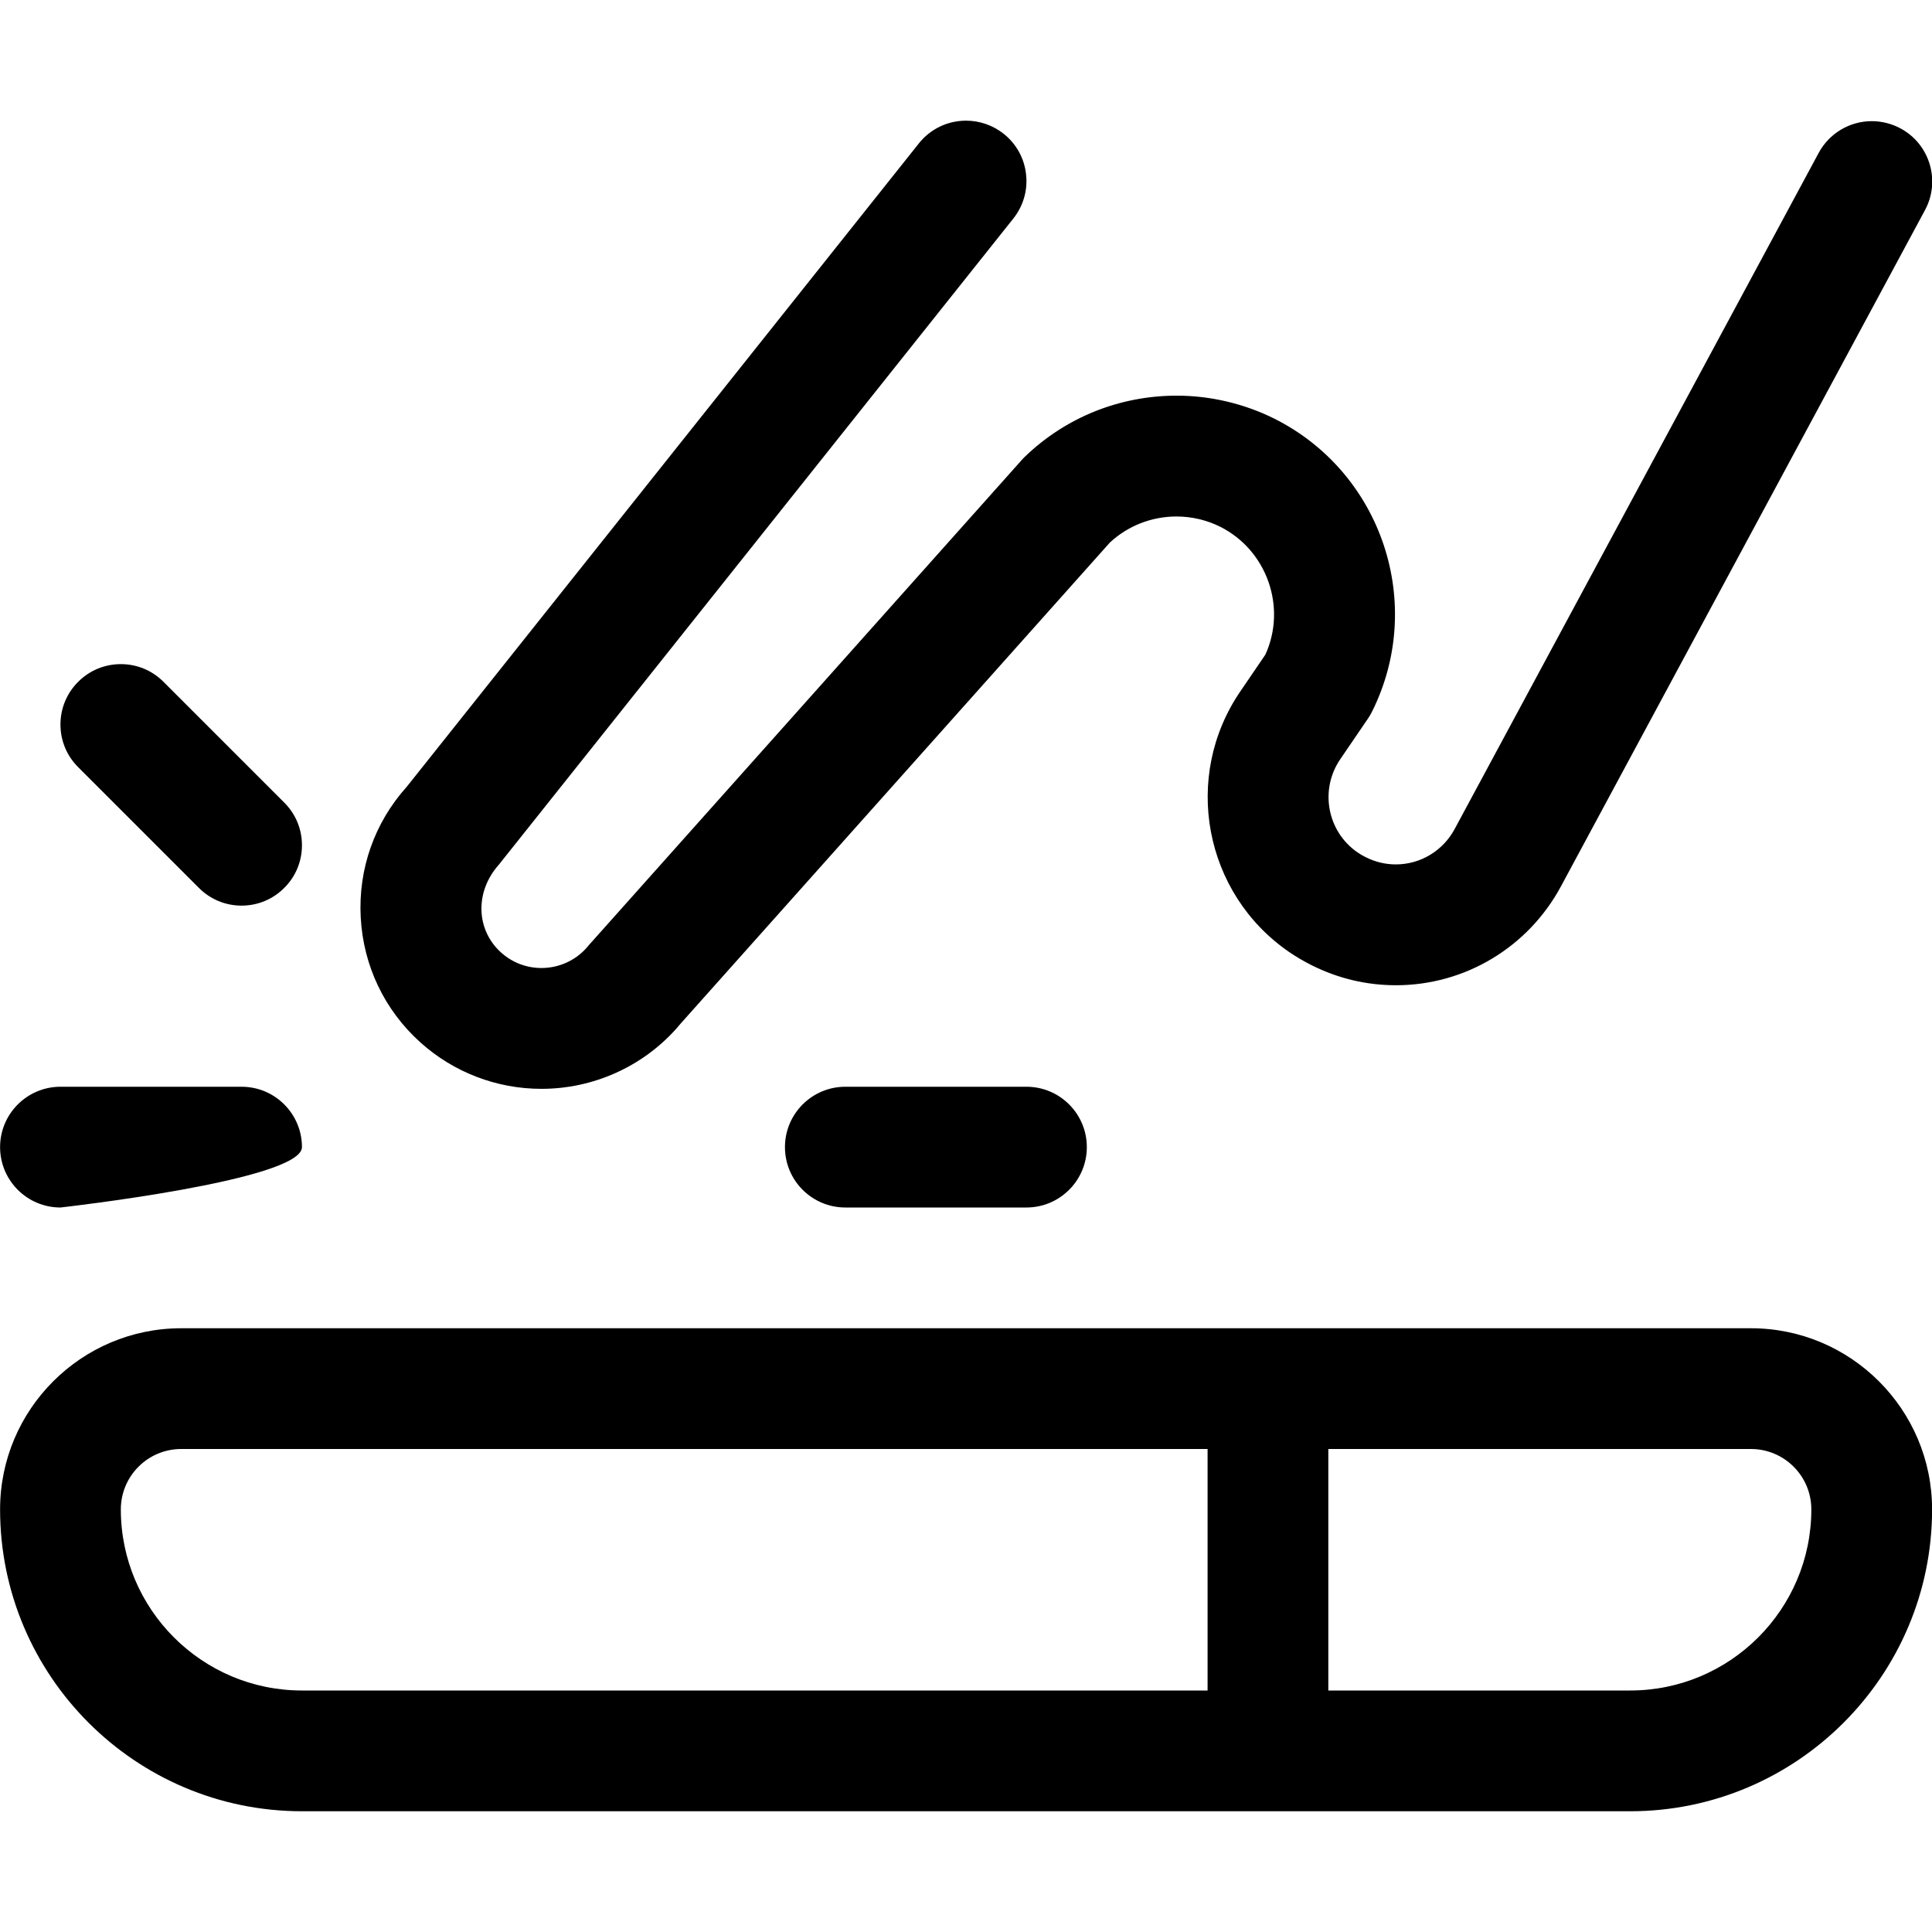 <?xml version="1.0" encoding="utf-8"?>
<!-- Generator: Adobe Illustrator 22.1.0, SVG Export Plug-In . SVG Version: 6.00 Build 0)  -->
<svg version="1.1" id="Layer_1" xmlns="http://www.w3.org/2000/svg" xmlns:xlink="http://www.w3.org/1999/xlink" x="0px" y="0px"
	 viewBox="0 0 24 24" style="enable-background:new 0 0 24 24;" xml:space="preserve">
<title>force-touch-tap</title>
<g>
	<path d="M6.726,13.526c-0.556,0-1.09-0.205-1.503-0.576c-0.446-0.401-0.71-0.953-0.742-1.554s0.171-1.177,0.573-1.624l6.36-7.99
		c0.143-0.18,0.357-0.283,0.587-0.283c0.169,0,0.335,0.058,0.467,0.163c0.157,0.125,0.256,0.303,0.278,0.502
		c0.023,0.199-0.034,0.395-0.159,0.552l-6.389,8.024c-0.303,0.339-0.285,0.812,0.027,1.093c0.138,0.124,0.315,0.192,0.501,0.192
		c0.213,0,0.417-0.09,0.558-0.248l0.029-0.034l5.377-6.026c0.011-0.013,0.025-0.027,0.039-0.041
		c0.508-0.491,1.179-0.761,1.889-0.761c0.418,0,0.837,0.099,1.211,0.285c1.339,0.67,1.883,2.303,1.214,3.642
		c-0.015,0.03-0.032,0.06-0.052,0.088l-0.341,0.5c-0.26,0.38-0.164,0.899,0.214,1.159c0.032,0.022,0.066,0.042,0.101,0.059
		c0.119,0.06,0.246,0.09,0.375,0.09c0.304,0,0.584-0.168,0.73-0.439l4.522-8.399c0.131-0.243,0.384-0.395,0.66-0.395
		c0.123,0,0.246,0.031,0.355,0.089c0.177,0.095,0.306,0.253,0.364,0.445c0.057,0.192,0.037,0.395-0.058,0.571l-4.522,8.4
		c-0.408,0.758-1.193,1.229-2.049,1.229c-0.365,0-0.717-0.083-1.047-0.248c-0.097-0.049-0.192-0.104-0.281-0.165
		c-1.06-0.728-1.331-2.182-0.603-3.242l0.308-0.452c0.268-0.589,0.02-1.297-0.562-1.589c-0.167-0.083-0.354-0.127-0.541-0.127
		c-0.31,0-0.604,0.115-0.829,0.324l-5.335,5.979c-0.013,0.016-0.033,0.039-0.053,0.062C7.975,13.254,7.365,13.526,6.726,13.526z"/>
	<path d="M3.751,22.5c-2.068,0-3.75-1.682-3.75-3.75c0-1.241,1.009-2.25,2.25-2.25h19.5c1.241,0,2.25,1.009,2.25,2.25
		c0,2.068-1.682,3.75-3.75,3.75H3.751z M20.251,21c1.241,0,2.25-1.009,2.25-2.25c0-0.414-0.336-0.75-0.75-0.75h-5.25v3H20.251z
		 M2.251,18c-0.414,0-0.75,0.336-0.75,0.75c0,1.241,1.009,2.25,2.25,2.25h11.25v-3H2.251z"/>
	<path d="M0.751,15c-0.414,0-0.75-0.336-0.75-0.75s0.336-0.75,0.75-0.75h2.25c0.414,0,0.75,0.336,0.75,0.75S0.751,15,0.751,15z"/>
	<path d="M3.001,11.25c-0.2,0-0.389-0.078-0.53-0.22l-1.5-1.5C0.829,9.389,0.751,9.2,0.751,9s0.078-0.389,0.22-0.53
		c0.141-0.142,0.33-0.22,0.53-0.22s0.389,0.078,0.53,0.22l1.5,1.5c0.142,0.141,0.22,0.33,0.22,0.53s-0.078,0.389-0.22,0.53
		C3.389,11.172,3.201,11.25,3.001,11.25z"/>
	<path d="M10.501,15c-0.414,0-0.75-0.336-0.75-0.75s0.336-0.75,0.75-0.75h2.25c0.414,0,0.75,0.336,0.75,0.75S13.164,15,12.751,15
		H10.501z"/>
</g>
</svg>
